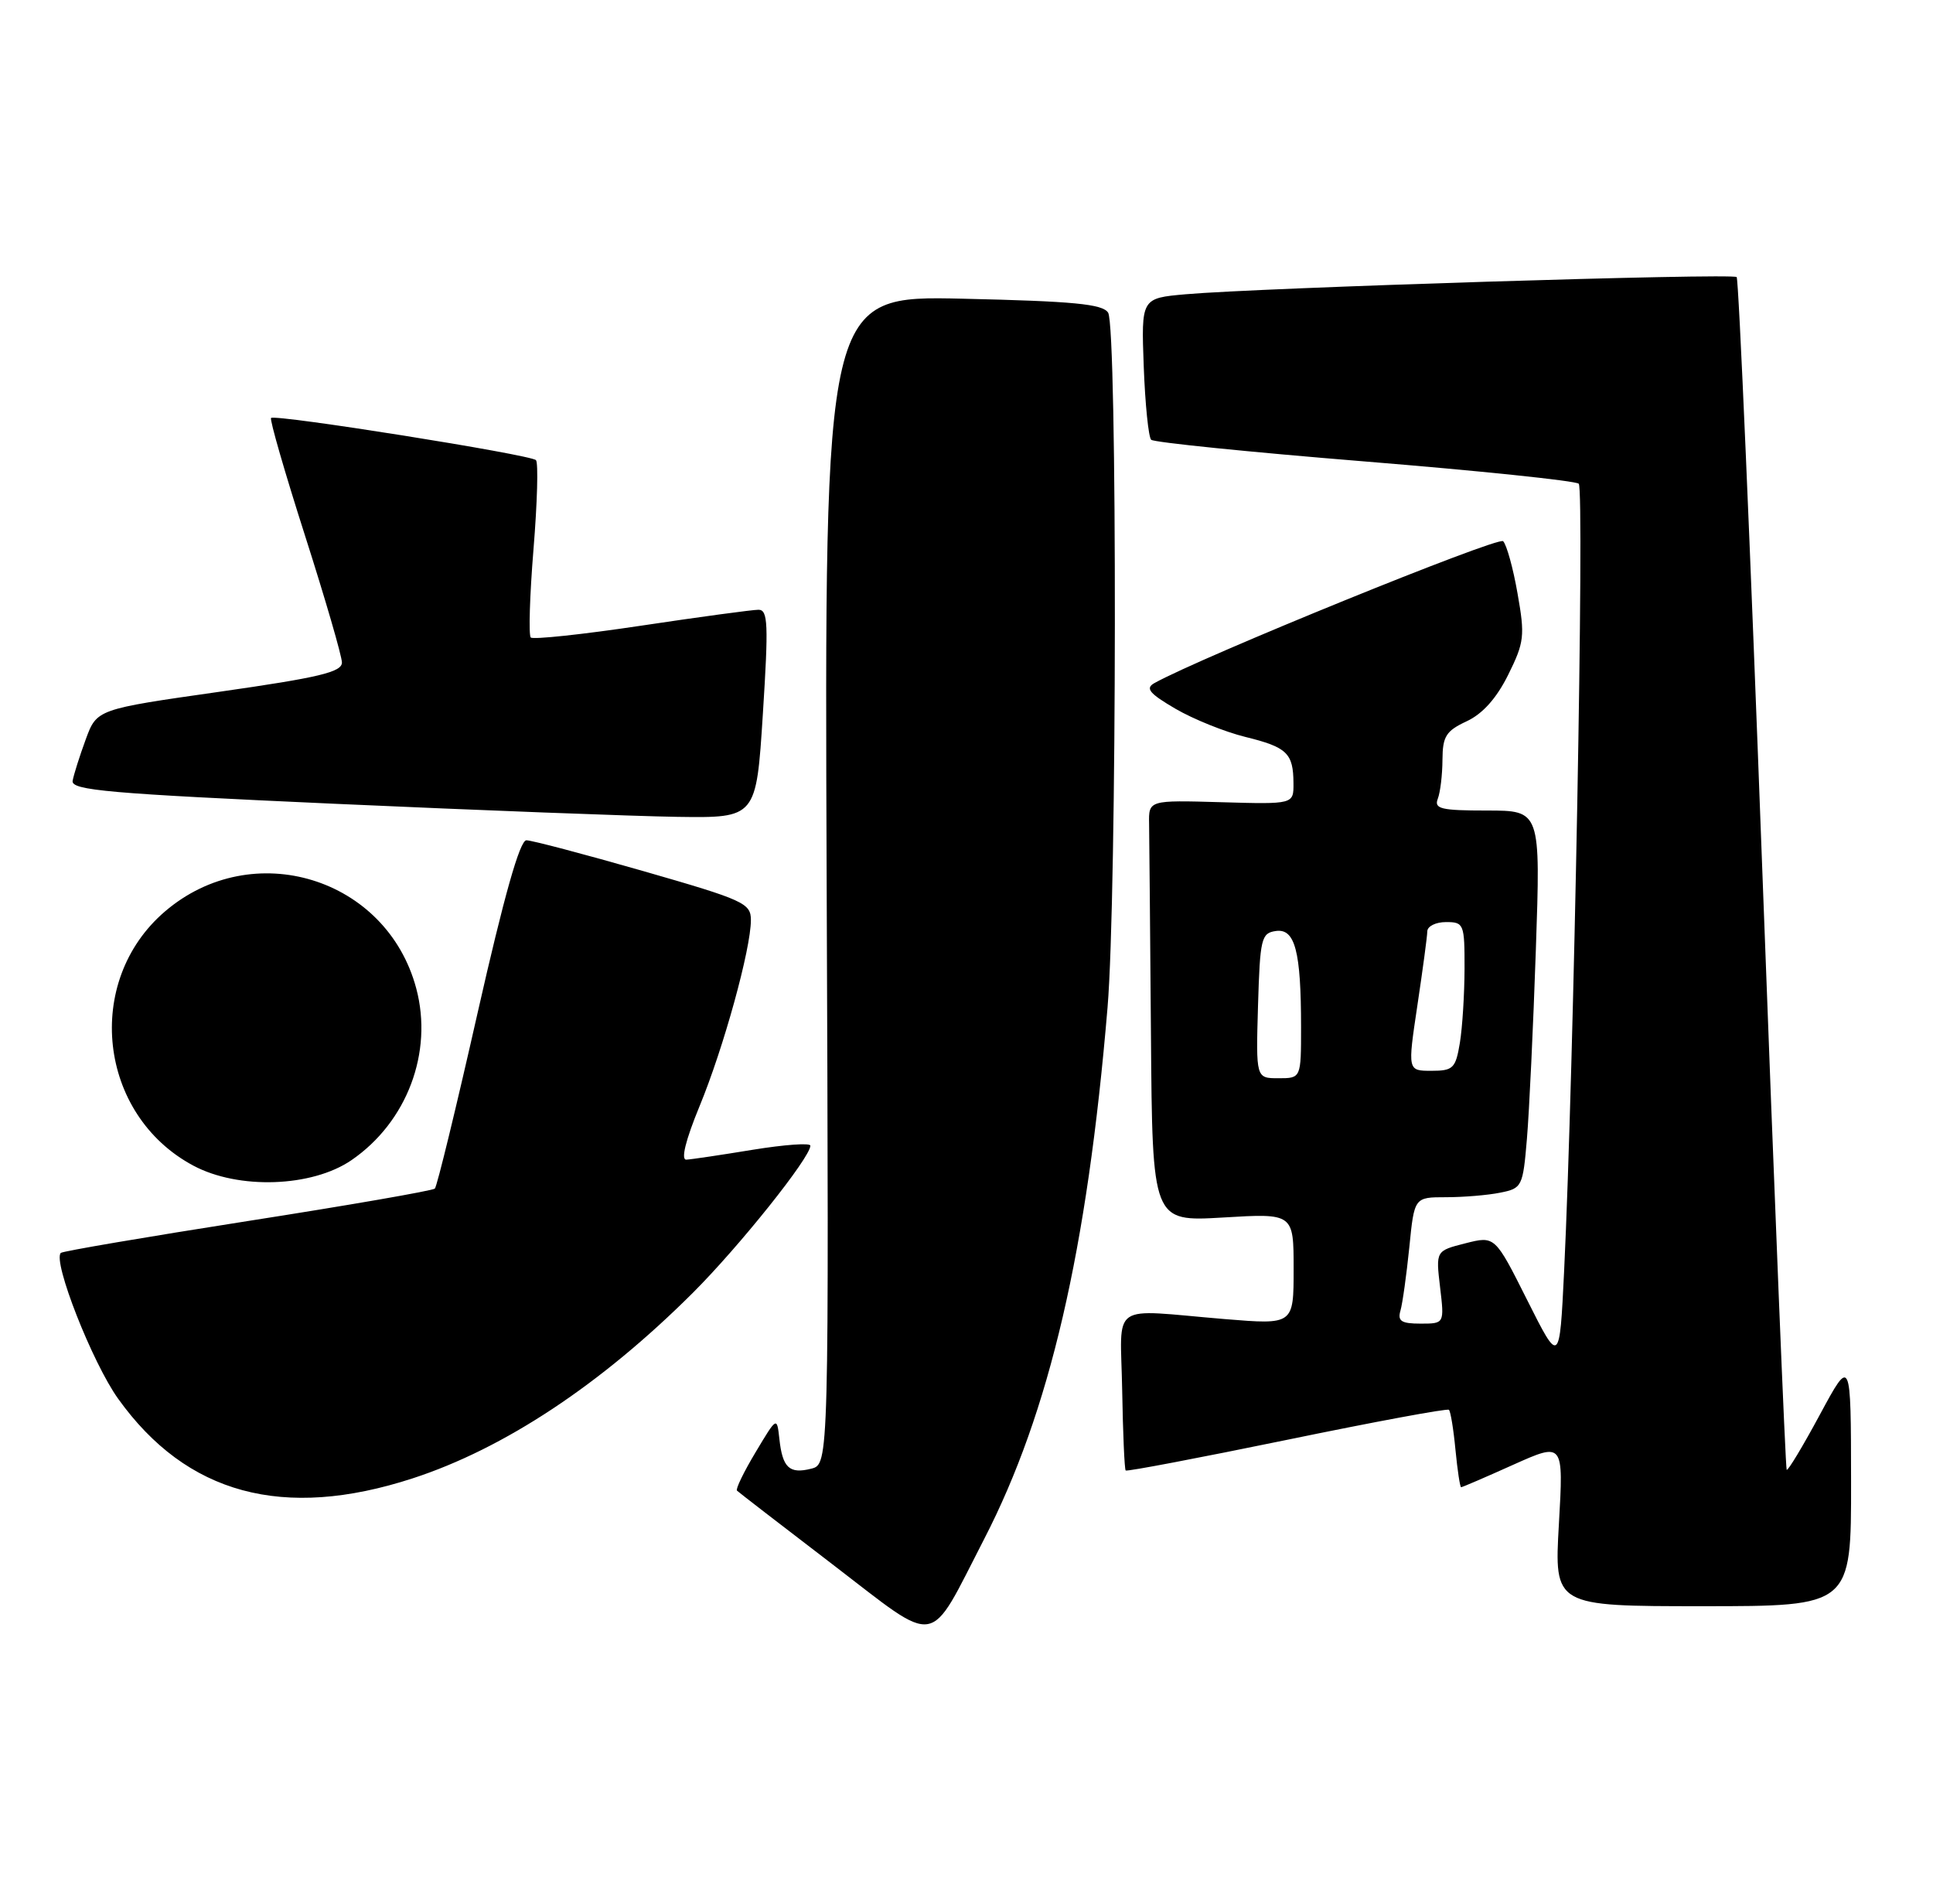 <?xml version="1.0" encoding="UTF-8" standalone="no"?>
<!DOCTYPE svg PUBLIC "-//W3C//DTD SVG 1.1//EN" "http://www.w3.org/Graphics/SVG/1.1/DTD/svg11.dtd" >
<svg xmlns="http://www.w3.org/2000/svg" xmlns:xlink="http://www.w3.org/1999/xlink" version="1.1" viewBox="0 0 260 256">
 <g >
 <path fill="currentColor"
d=" M 132.36 207.00 C 141.18 189.91 146.23 168.17 148.97 135.50 C 150.24 120.44 150.30 44.02 149.05 42.05 C 148.32 40.88 144.38 40.51 129.51 40.17 C 110.89 39.75 110.89 39.75 111.19 118.33 C 111.50 196.91 111.50 196.91 109.11 197.51 C 106.17 198.25 105.25 197.38 104.83 193.50 C 104.50 190.50 104.50 190.50 101.63 195.30 C 100.05 197.93 98.92 200.26 99.13 200.46 C 99.33 200.66 105.12 205.13 112.00 210.39 C 126.51 221.50 124.73 221.79 132.36 207.00 Z  M 248.98 199.25 C 248.96 182.50 248.96 182.50 244.79 190.23 C 242.50 194.48 240.49 197.82 240.32 197.66 C 240.16 197.49 238.69 161.45 237.06 117.56 C 235.43 73.67 233.87 37.53 233.59 37.26 C 233.04 36.71 169.34 38.70 159.50 39.57 C 153.50 40.10 153.50 40.10 153.84 49.30 C 154.03 54.36 154.48 58.79 154.84 59.14 C 155.20 59.49 168.10 60.80 183.50 62.05 C 198.90 63.30 211.88 64.65 212.35 65.05 C 213.14 65.75 211.69 143.96 210.38 171.00 C 209.77 183.50 209.77 183.50 205.42 174.84 C 201.08 166.19 201.08 166.19 197.10 167.20 C 193.12 168.21 193.12 168.21 193.70 173.11 C 194.28 178.00 194.28 178.00 191.07 178.00 C 188.49 178.00 187.96 177.66 188.37 176.25 C 188.65 175.29 189.18 171.46 189.56 167.75 C 190.23 161.00 190.23 161.00 194.49 161.00 C 196.83 161.00 200.12 160.73 201.78 160.39 C 204.72 159.81 204.84 159.58 205.38 153.14 C 205.69 149.49 206.23 138.06 206.58 127.75 C 207.22 109.00 207.22 109.00 200.00 109.00 C 193.83 109.00 192.87 108.77 193.39 107.42 C 193.73 106.55 194.01 104.19 194.02 102.17 C 194.04 99.02 194.50 98.29 197.27 97.00 C 199.42 96.00 201.29 93.91 202.86 90.75 C 205.03 86.37 205.13 85.51 204.12 79.82 C 203.53 76.42 202.65 73.25 202.18 72.78 C 201.51 72.11 161.50 88.38 155.26 91.87 C 154.02 92.57 154.60 93.26 158.10 95.31 C 160.52 96.72 164.75 98.42 167.50 99.10 C 173.12 100.48 173.96 101.29 173.98 105.33 C 174.00 108.16 174.00 108.16 164.25 107.88 C 154.50 107.60 154.50 107.60 154.56 110.80 C 154.59 112.56 154.70 125.32 154.81 139.15 C 155.00 164.29 155.00 164.29 164.50 163.73 C 174.00 163.16 174.00 163.16 174.00 170.66 C 174.00 178.15 174.00 178.15 164.75 177.39 C 148.99 176.08 150.73 174.87 150.94 186.98 C 151.04 192.74 151.25 197.59 151.41 197.75 C 151.57 197.91 161.33 196.05 173.10 193.63 C 184.87 191.20 194.68 189.38 194.89 189.59 C 195.11 189.79 195.51 192.22 195.77 194.98 C 196.04 197.74 196.38 200.00 196.53 200.00 C 196.69 200.00 199.85 198.64 203.56 196.97 C 210.31 193.95 210.31 193.95 209.68 204.97 C 209.05 216.00 209.05 216.00 229.02 216.00 C 249.00 216.00 249.00 216.00 248.98 199.25 Z  M 55.50 198.81 C 67.81 194.80 80.82 186.19 93.16 173.89 C 99.41 167.66 109.00 155.66 109.00 154.07 C 109.00 153.67 105.51 153.93 101.25 154.62 C 96.99 155.32 92.96 155.92 92.31 155.95 C 91.56 155.98 92.22 153.31 94.09 148.77 C 97.33 140.92 101.00 127.62 101.00 123.73 C 101.00 121.46 100.05 121.03 86.55 117.15 C 78.60 114.87 71.51 113.00 70.80 113.00 C 69.92 113.00 67.79 120.53 64.25 136.17 C 61.37 148.91 58.78 159.56 58.49 159.84 C 58.21 160.12 46.87 162.09 33.29 164.21 C 19.70 166.34 8.41 168.26 8.18 168.49 C 7.06 169.61 12.42 183.26 15.89 188.10 C 25.10 200.96 38.09 204.47 55.50 198.81 Z  M 47.27 156.02 C 54.74 150.90 58.28 141.53 55.99 132.93 C 52.02 118.01 33.97 112.48 22.19 122.57 C 11.21 131.97 13.21 149.92 26.00 156.75 C 32.08 160.00 41.95 159.66 47.27 156.02 Z  M 102.61 96.00 C 103.38 83.91 103.30 82.00 102.02 82.00 C 101.21 82.00 94.11 82.96 86.24 84.14 C 78.38 85.32 71.70 86.03 71.39 85.73 C 71.09 85.42 71.25 80.07 71.76 73.84 C 72.27 67.60 72.42 62.22 72.09 61.88 C 71.39 61.14 37.00 55.67 36.46 56.21 C 36.25 56.41 38.31 63.54 41.03 72.04 C 43.75 80.54 45.98 88.21 45.99 89.09 C 46.00 90.38 42.94 91.11 29.51 93.03 C 13.02 95.38 13.02 95.38 11.53 99.44 C 10.71 101.67 9.92 104.17 9.77 105.00 C 9.54 106.28 14.61 106.72 45.00 108.09 C 64.53 108.97 85.27 109.76 91.11 109.85 C 101.72 110.00 101.72 110.00 102.61 96.00 Z  M 169.21 135.25 C 169.48 126.19 169.65 125.48 171.61 125.20 C 174.19 124.83 175.00 127.92 175.00 138.12 C 175.00 145.00 175.00 145.00 171.96 145.00 C 168.93 145.00 168.93 145.00 169.21 135.25 Z  M 190.64 135.25 C 191.36 130.44 191.97 125.94 191.98 125.25 C 191.99 124.56 193.12 124.00 194.50 124.00 C 196.90 124.00 197.00 124.25 196.99 130.25 C 196.98 133.69 196.70 138.19 196.36 140.25 C 195.79 143.67 195.46 144.00 192.53 144.00 C 189.33 144.00 189.33 144.00 190.64 135.25 Z "/>
</g>
</svg>